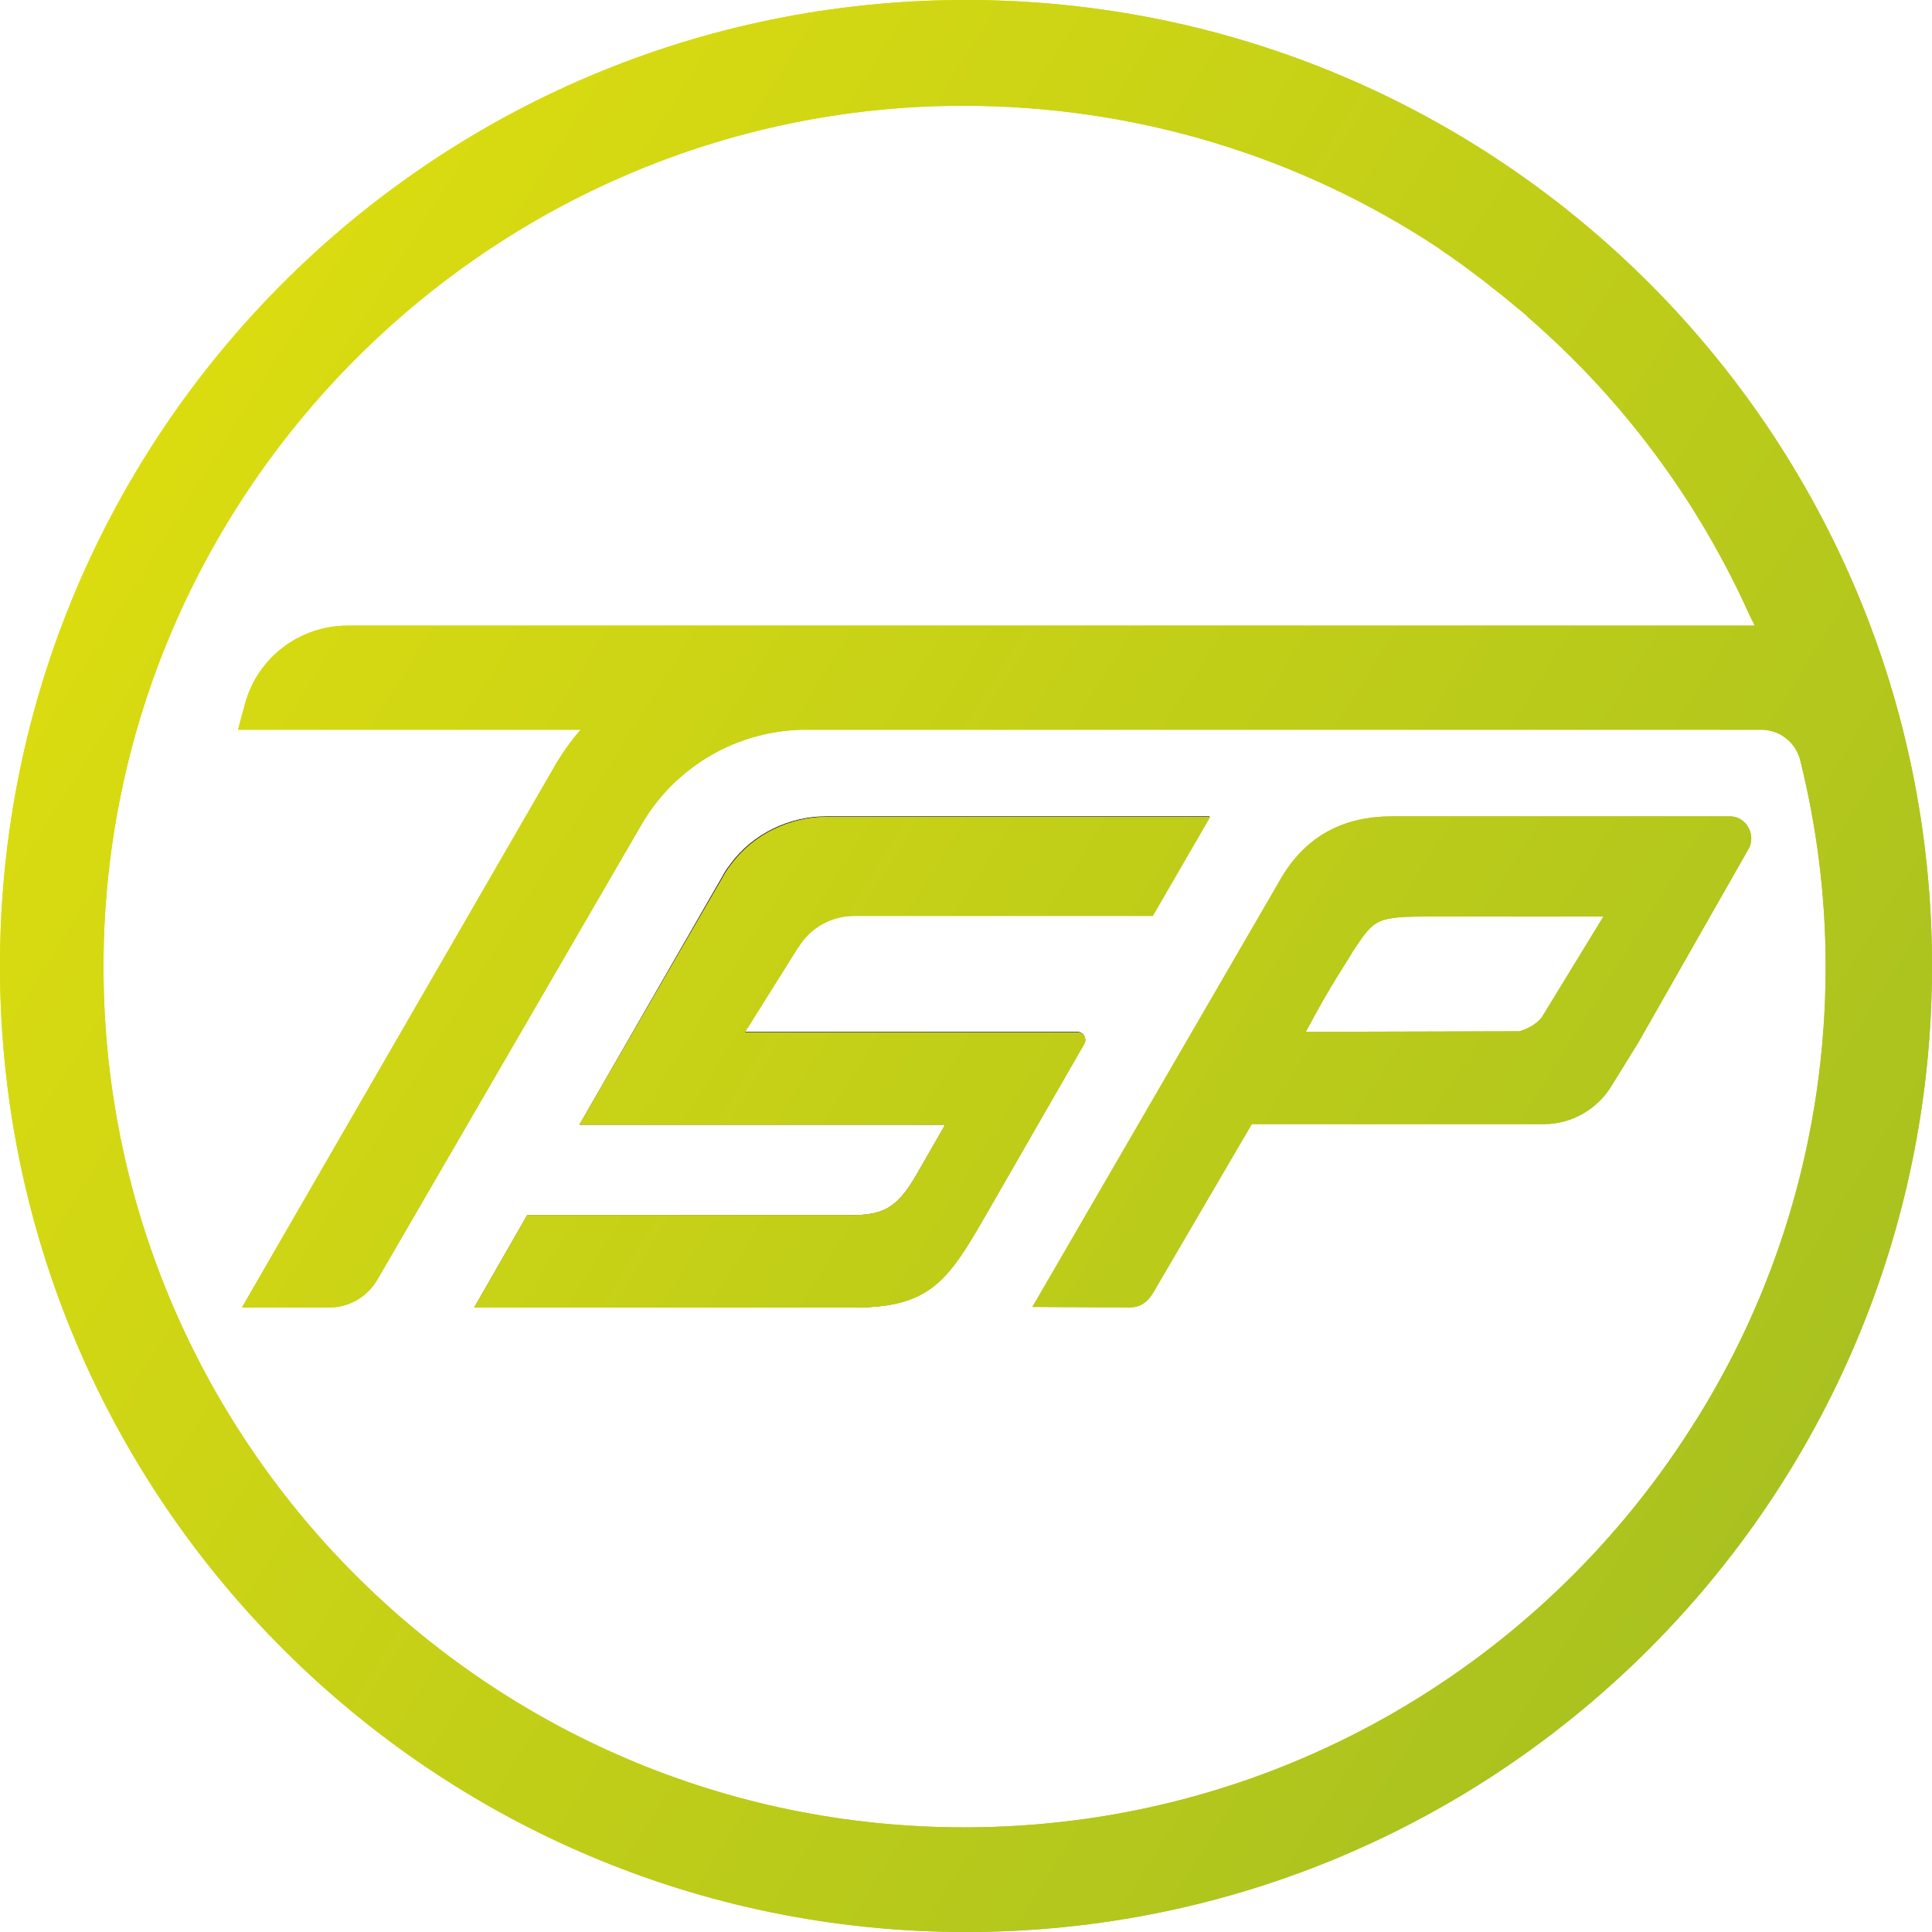 <?xml version="1.0" encoding="utf-8"?>
<!-- Generator: Adobe Illustrator 19.0.0, SVG Export Plug-In . SVG Version: 6.00 Build 0)  -->
<svg version="1.1" id="Capa_1" xmlns="http://www.w3.org/2000/svg" xmlns:xlink="http://www.w3.org/1999/xlink" 
	 viewBox="0 0 343.4 343.4" style="enable-background:new 0 0 343.4 343.4;" xml:space="preserve">
<style type="text/css">
	.st0{fill:none;}
	.st1{fill:#181027;}
	.st2{fill:url(#XMLID_60_);}
	.st3{fill:url(#XMLID_61_);}
	.st4{fill:url(#XMLID_62_);}
	.st5{fill:url(#XMLID_63_);}
	.st6{fill:url(#XMLID_64_);}
	.st7{fill:url(#XMLID_65_);}
	.st8{fill:url(#XMLID_66_);}
</style>
<g id="XMLID_1685_">
	<path id="XMLID_1686_" class="st0" d="M300.4,254c15.2-23.8,24.1-52,24.1-82.3c0-14.6-2.1-28.7-5.9-42.1h-0.1
		c3.8,13.4,5.9,27.5,5.9,42.1C324.4,202.1,315.6,230.3,300.4,254z"/>
	<path id="XMLID_1687_" class="st0" d="M267.3,52.6c1.2,1,2.5,2,3.7,3.1C269.8,54.6,268.6,53.6,267.3,52.6z"/>
	<path id="XMLID_1688_" class="st0" d="M311.9,111.1h0.2c-0.3-0.6-0.6-1.2-0.9-1.8c-9.2-20.5-22.8-38.6-39.5-53.1
		C288.9,71.1,302.7,89.9,311.9,111.1z"/>
	<path id="XMLID_1696_" class="st1" d="M271,55.6c0.2,0.2,0.4,0.4,0.6,0.5C271.4,56,271.2,55.8,271,55.6z"/>
	<linearGradient id="XMLID_60_" gradientUnits="userSpaceOnUse" x1="271.33" y1="-39.252" x2="271.33" y2="426.833">
		<stop  offset="0" style="stop-color:#DBDC10"/>
		<stop  offset="1" style="stop-color:#AAC21F"/>
	</linearGradient>
	<path id="XMLID_1697_" class="st2" d="M271,55.6c0.2,0.2,0.4,0.4,0.6,0.5C271.4,56,271.2,55.8,271,55.6z"/>
	<path id="XMLID_1698_" class="st1" d="M175.1,216.1l17.6-30.6c0.5-0.9-0.1-2.1-1.2-2.1h-59.2l9.4-15l0.1-0.1
		c2.1-3.5,5.9-5.6,9.9-5.6h53.1l10.2-17.6h-68.2c-6.5,0-13,3.1-16.9,8.4l-0.3,0.4c-0.4,0.5-0.8,1.1-1.1,1.7L103,199.9h65
		c0,0-1.8,3.2-5.1,8.9c-3.6,6.3-6.3,7.2-12,7.2H93.7l-9.4,16.4H152C165.2,232.3,168.5,227.6,175.1,216.1z"/>
	<linearGradient id="XMLID_61_" gradientUnits="userSpaceOnUse" x1="31.125" y1="83.658" x2="327.14" y2="269.052">
		<stop  offset="0" style="stop-color:#DBDC10"/>
		<stop  offset="1" style="stop-color:#AAC21F"/>
	</linearGradient>
	<path id="XMLID_1702_" class="st3" d="M171.7,0C76.9,0,0,76.9,0,171.7s76.9,171.7,171.7,171.7s171.7-76.9,171.7-171.7
		S266.5,0,171.7,0z M171.4,324.8c-84.9,0-153.6-69.1-153-154.1C19,87.2,87.2,19.1,170.7,18.8c31.4-0.1,60.7,9.2,85,25.3
		c0,0,0.1,0,0.1,0.1c1.5,1,2.9,2,4.3,3c0.1,0.1,0.3,0.2,0.4,0.3c1.1,0.8,2.1,1.6,3.2,2.4c0.5,0.4,1,0.8,1.5,1.2
		c0.6,0.5,1.2,0.9,1.8,1.4c1.3,1.1,2.7,2.2,4,3.3c0.2,0.2,0.4,0.3,0.5,0.5c16.8,14.5,30.3,32.6,39.5,53.1c0.3,0.6,0.6,1.2,0.9,1.8
		h-0.2H61.8c-8.5,0-15.9,5.6-18.2,13.7c-0.4,1.5-0.8,3-1.3,4.8h60.9c-2,2.3-3.7,4.8-5.2,7.5l-55,95.2l15.5,0c3.6,0,6.8-1.9,8.6-5
		l46.9-80.8c6-10.4,17.2-16.9,29.3-16.9H313c3.3,0,6.2,2.2,7,5.5c2.9,11.7,4.5,24,4.5,36.6c0,30.3-8.8,58.6-24.1,82.3
		C273.2,296.6,225.6,324.8,171.4,324.8z"/>
	<linearGradient id="XMLID_62_" gradientUnits="userSpaceOnUse" x1="26.164" y1="80.551" x2="317.236" y2="262.849">
		<stop  offset="0" style="stop-color:#DBDC10"/>
		<stop  offset="1" style="stop-color:#AAC21F"/>
	</linearGradient>
	<path id="XMLID_1705_" class="st4" d="M171.7,0C76.9,0,0,76.9,0,171.7s76.9,171.7,171.7,171.7s171.7-76.9,171.7-171.7
		S266.5,0,171.7,0z M171.4,324.8c-84.9,0-153.6-69.1-153-154.1C19,87.2,87.2,19.1,170.7,18.8c31.4-0.1,60.7,9.2,85,25.3
		c0,0,0.1,0,0.1,0.1c1.5,1,2.9,2,4.3,3c0.1,0.1,0.3,0.2,0.4,0.3c1.1,0.8,2.1,1.6,3.2,2.4c0.5,0.4,1,0.8,1.5,1.2
		c0.6,0.5,1.2,0.9,1.8,1.4c1.3,1.1,2.7,2.2,4,3.3c0.2,0.2,0.4,0.3,0.5,0.5c16.8,14.5,30.3,32.6,39.5,53.1c0.3,0.6,0.6,1.2,0.9,1.8
		h-0.2H61.8c-8.5,0-15.9,5.6-18.2,13.7c-0.4,1.5-0.8,3-1.3,4.8h60.9c-2,2.3-3.7,4.8-5.2,7.5l-55,95.2l15.5,0c3.6,0,6.8-1.9,8.6-5
		l46.9-80.8c6-10.4,17.2-16.9,29.3-16.9H313c3.3,0,6.2,2.2,7,5.5c2.9,11.7,4.5,24,4.5,36.6c0,30.3-8.8,58.6-24.1,82.3
		C273.2,296.6,225.6,324.8,171.4,324.8z"/>
	<linearGradient id="XMLID_63_" gradientUnits="userSpaceOnUse" x1="17.25" y1="105.812" x2="313.265" y2="291.206">
		<stop  offset="0" style="stop-color:#DBDC10"/>
		<stop  offset="1" style="stop-color:#AAC21F"/>
	</linearGradient>
	<path id="XMLID_1708_" class="st5" d="M191.6,183.5h-59.2l9.4-15l0.1-0.1c2.1-3.5,5.9-5.6,9.9-5.6h53.1l10.2-17.6h-68.2
		c-6.5,0-13,3.1-16.9,8.4l-0.3,0.4c-0.4,0.5-0.8,1.1-1.1,1.7L103,199.9h65c0,0-1.8,3.2-5.1,8.9c-3.6,6.3-6.3,7.2-12,7.2H93.7
		l-9.4,16.4H152c13.2,0,16.5-4.7,23.1-16.2l17.6-30.6C193.3,184.7,192.6,183.5,191.6,183.5z"/>
	<linearGradient id="XMLID_64_" gradientUnits="userSpaceOnUse" x1="12.289" y1="102.705" x2="303.361" y2="285.003">
		<stop  offset="0" style="stop-color:#DBDC10"/>
		<stop  offset="1" style="stop-color:#AAC21F"/>
	</linearGradient>
	<path id="XMLID_1709_" class="st6" d="M191.6,183.5h-59.2l9.4-15l0.1-0.1c2.1-3.5,5.9-5.6,9.9-5.6h53.1l10.2-17.6h-68.2
		c-6.5,0-13,3.1-16.9,8.4l-0.3,0.4c-0.4,0.5-0.8,1.1-1.1,1.7L103,199.9h65c0,0-1.8,3.2-5.1,8.9c-3.6,6.3-6.3,7.2-12,7.2H93.7
		l-9.4,16.4H152c13.2,0,16.5-4.7,23.1-16.2l17.6-30.6C193.3,184.7,192.6,183.5,191.6,183.5z"/>
	<linearGradient id="XMLID_65_" gradientUnits="userSpaceOnUse" x1="44.396" y1="62.469" x2="340.411" y2="247.863">
		<stop  offset="0" style="stop-color:#DBDC10"/>
		<stop  offset="1" style="stop-color:#AAC21F"/>
	</linearGradient>
	<path id="XMLID_1710_" class="st7" d="M307.5,145.1h-60c-8.4,0-15.5,3.2-20.2,11.7l-43.8,75.5l17.2,0.1c2.8,0,3.9-1.9,4.9-3.7
		l16.9-28.9h52c4.9,0,9.5-2.7,12-6.9l4.7-7.6l19.7-34.6C312.1,148.2,310.3,145.1,307.5,145.1z M274.3,180.4
		c-0.7,1.3-2.3,2.3-4.2,2.9l-38,0.1c4.8-9,7-11.9,8.3-14.2l1-1.5c3.2-4.7,4-4.8,14.5-4.8h29.1L274.3,180.4z"/>
	<linearGradient id="XMLID_66_" gradientUnits="userSpaceOnUse" x1="39.435" y1="59.362" x2="330.507" y2="241.66">
		<stop  offset="0" style="stop-color:#DBDC10"/>
		<stop  offset="1" style="stop-color:#AAC21F"/>
	</linearGradient>
	<path id="XMLID_1713_" class="st8" d="M307.5,145.1h-60c-8.4,0-15.5,3.2-20.2,11.7l-43.8,75.5l17.2,0.1c2.8,0,3.9-1.9,4.9-3.7
		l16.9-28.9h52c4.9,0,9.5-2.7,12-6.9l4.7-7.6l19.7-34.6C312.1,148.2,310.3,145.1,307.5,145.1z M274.3,180.4
		c-0.7,1.3-2.3,2.3-4.2,2.9l-38,0.1c4.8-9,7-11.9,8.3-14.2l1-1.5c3.2-4.7,4-4.8,14.5-4.8h29.1L274.3,180.4z"/>
</g>
<g id="XMLID_53_">
</g>
<g id="XMLID_54_">
</g>
<g id="XMLID_55_">
</g>
<g id="XMLID_56_">
</g>
<g id="XMLID_57_">
</g>
<g id="XMLID_58_">
</g>
</svg>
